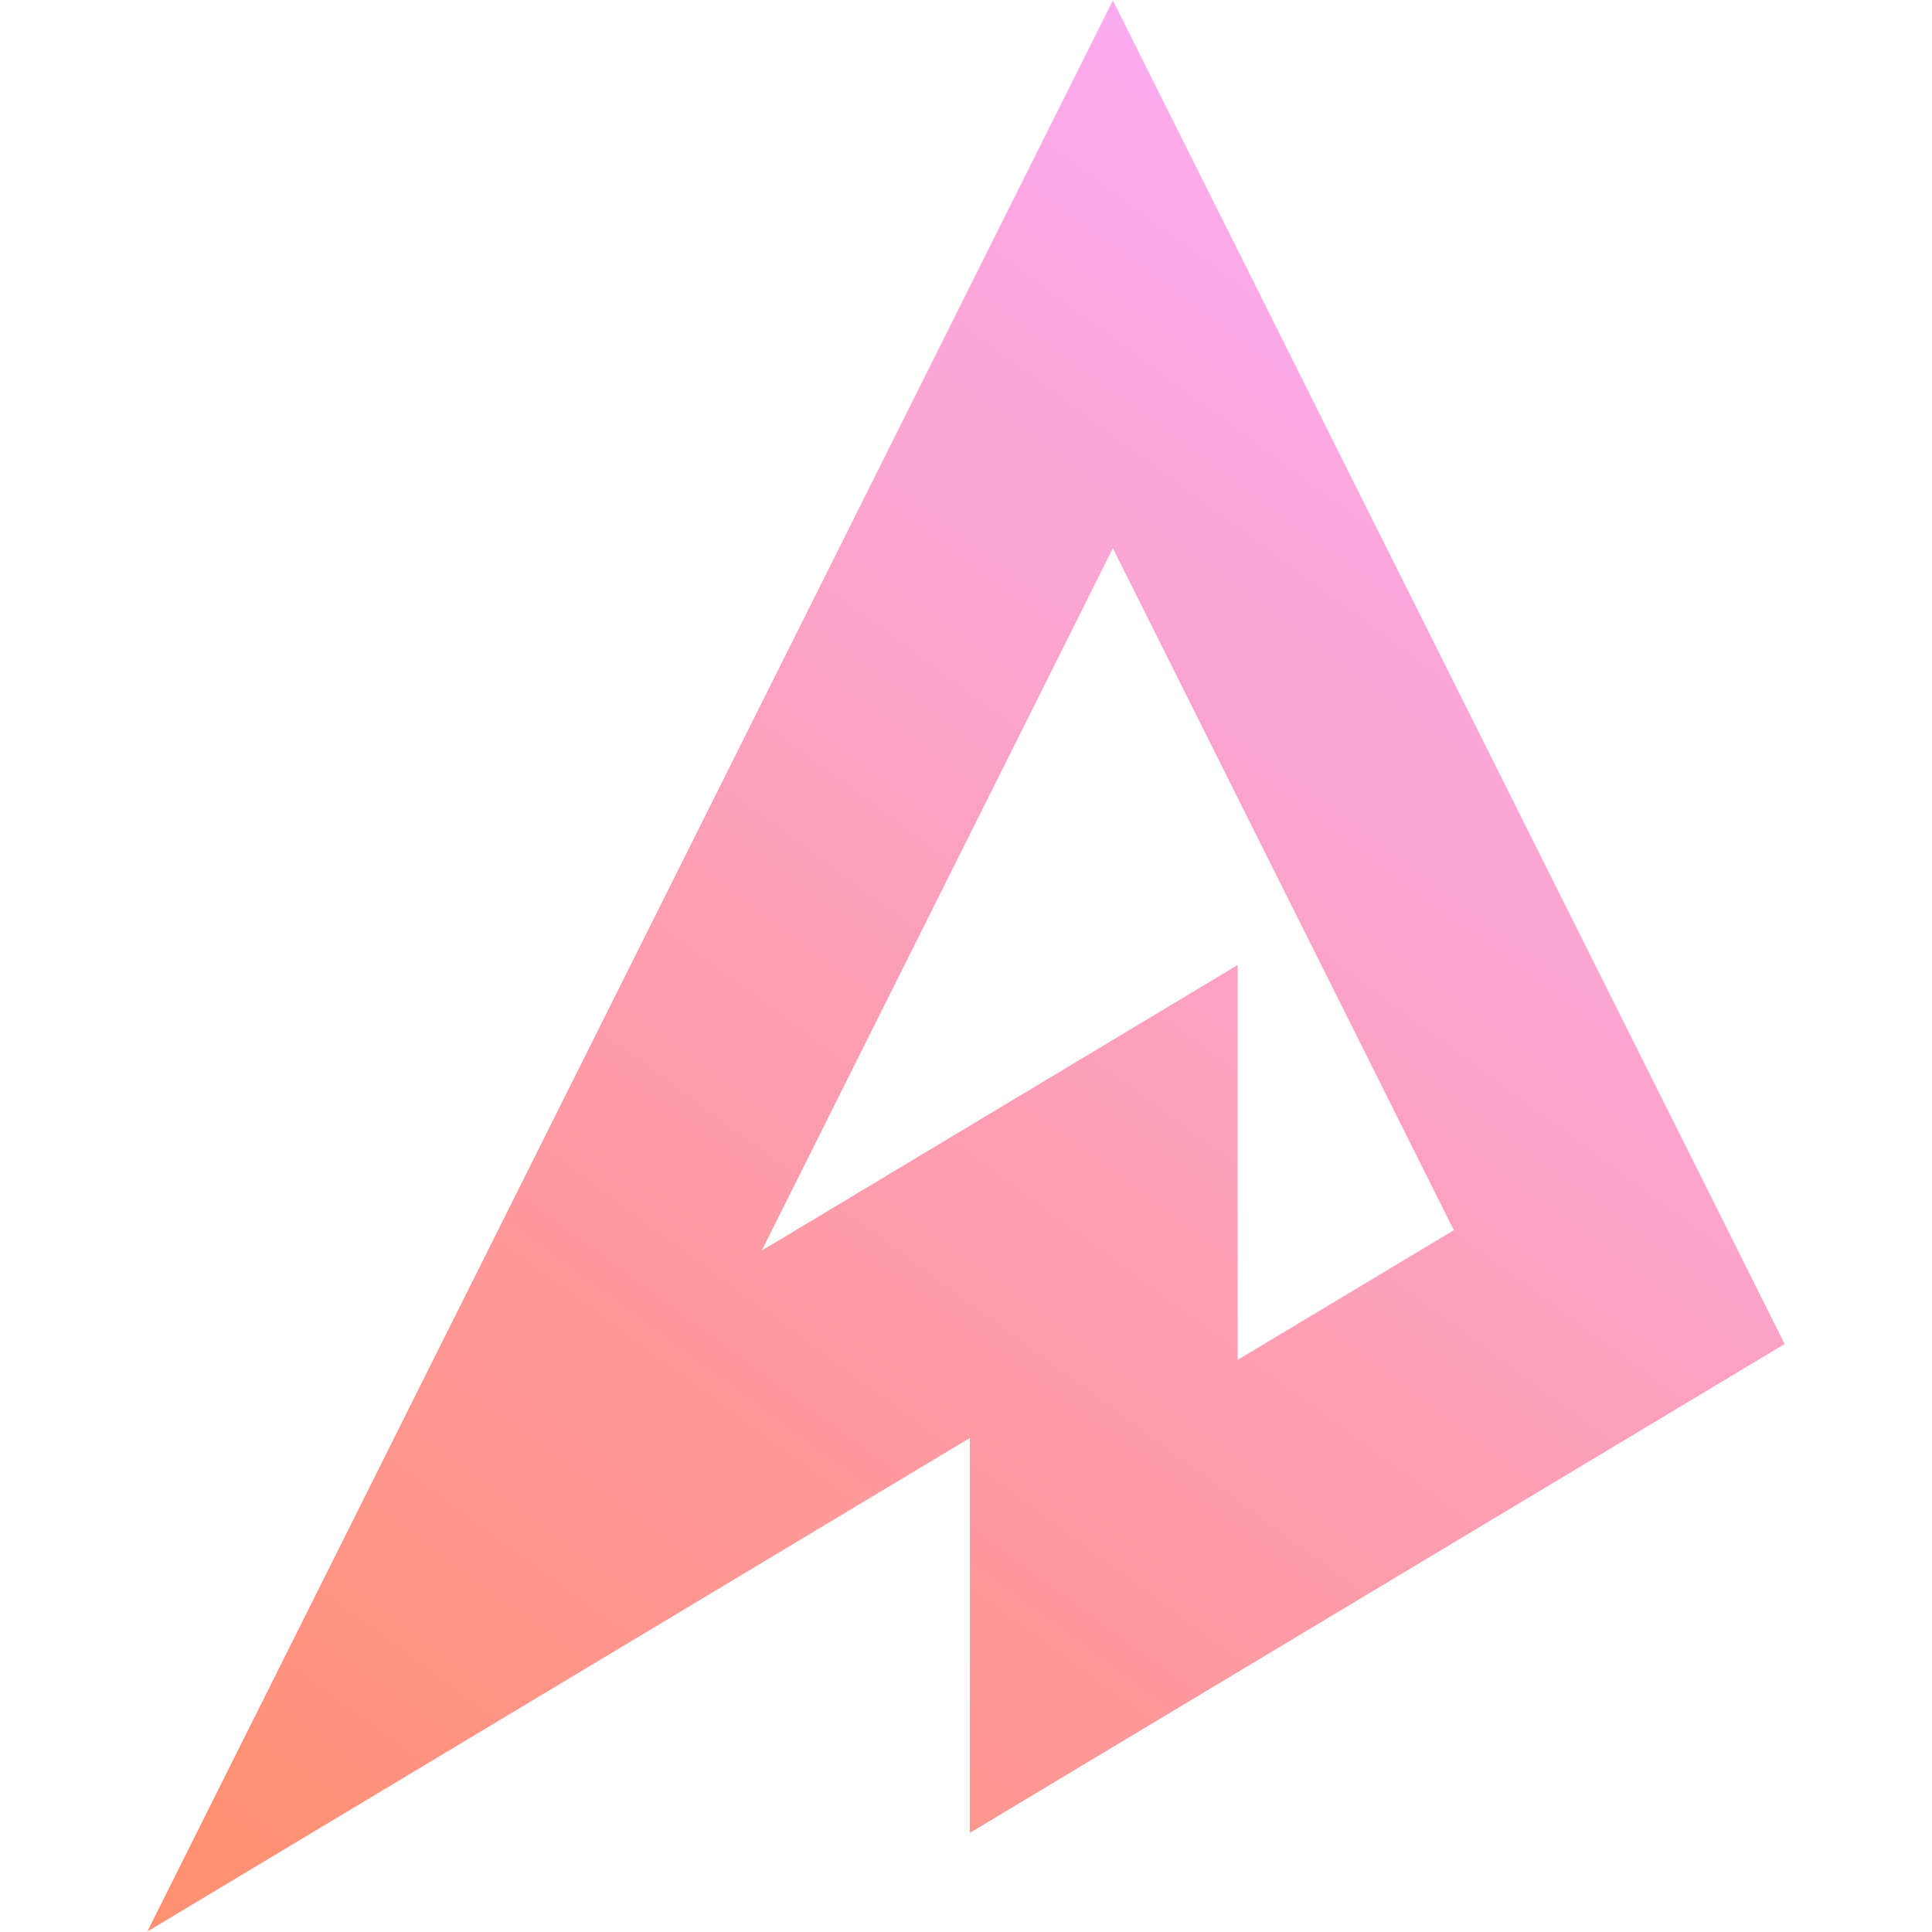 <svg width="590" height="590" viewBox="0 0 590 590" fill="none" xmlns="http://www.w3.org/2000/svg">
<defs>
<linearGradient id="akron_linear_gradient" x1="915.8" y1="-462.157" x2="112.973" y2="628.309" gradientUnits="userSpaceOnUse">
<stop stop-color="#FF72F3"/>
<stop offset="0.5" stop-color="#FAAEFD"/>
<stop offset="1" stop-color="#FF9073"/>
</linearGradient>
</defs>
<g transform="translate(45, 0)">
<path fill-rule="evenodd" clip-rule="evenodd" d="M294.854 0.149L500 410.439L251.183 559.723V439.138L0 589.851L294.854 0.149ZM332.954 294.7V415.285L398.97 375.684L294.854 167.446L187.624 381.909L332.954 294.7Z" fill="url(#akron_linear_gradient)"/>
</g>
</svg>
